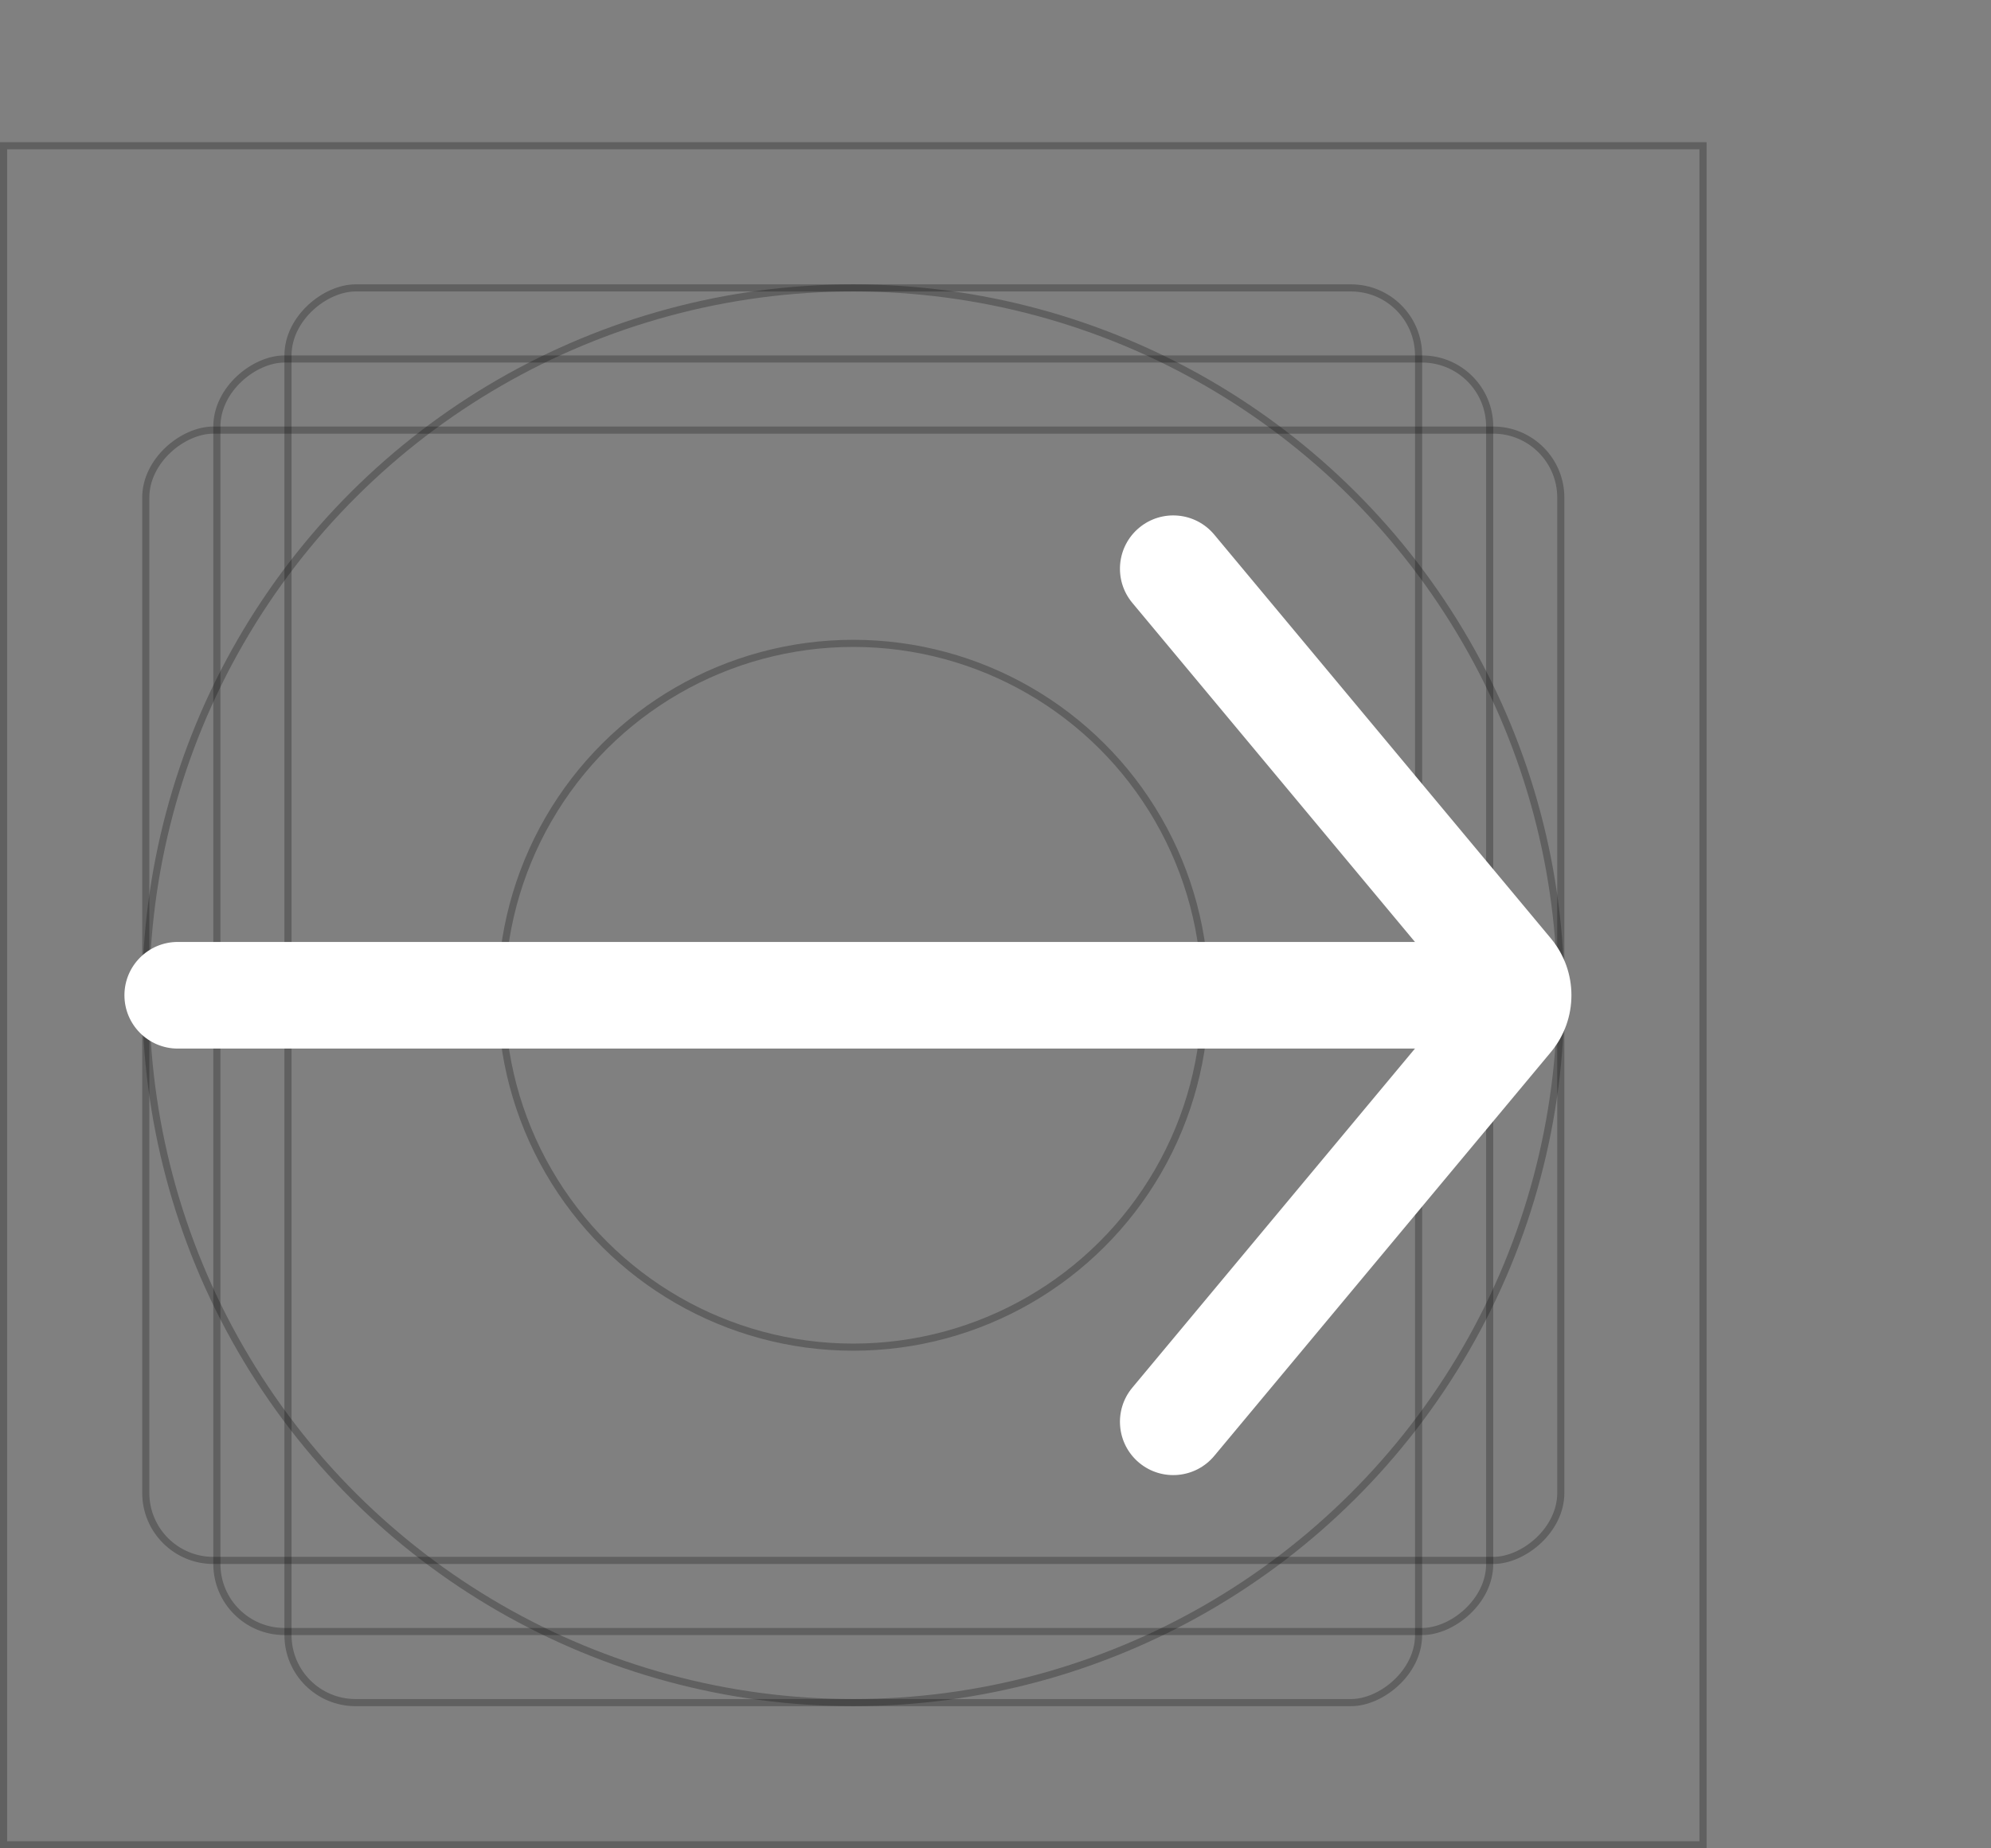 <svg width="28" height="26" viewBox="0 0 28 26" fill="none" xmlns="http://www.w3.org/2000/svg">
<rect x="0" y="0" width="28" height="26" fill="#808080" stroke="none"/>
<rect x="3.05" y="22.95" width="17.9" height="17.9" rx="0.95" transform="rotate(-90 3.05 22.95)" stroke="black" stroke-opacity="0.25" stroke-width="0.1"/>
<rect x="4.05" y="23.95" width="19.9" height="15.9" rx="0.95" transform="rotate(-90 4.05 23.95)" stroke="black" stroke-opacity="0.25" stroke-width="0.1"/>
<rect x="2.05" y="21.95" width="15.9" height="19.9" rx="0.95" transform="rotate(-90 2.05 21.95)" stroke="black" stroke-opacity="0.25" stroke-width="0.1"/>
<circle cx="12" cy="14" r="9.95" transform="rotate(-90 12 14)" stroke="black" stroke-opacity="0.25" stroke-width="0.1"/>
<circle cx="12" cy="14" r="4.95" transform="rotate(-90 12 14)" stroke="black" stroke-opacity="0.25" stroke-width="0.1"/>
<path d="M0.05 25.95L0.05 18L0.05 14L0.05 10L0.05 2.05H8H12H16H23.95V10V14V18V25.95H16H12H8H0.05Z" stroke="black" stroke-opacity="0.25" stroke-width="0.1"/>
<path fill-rule="evenodd" clip-rule="evenodd" d="M1.75 14C1.75 13.586 2.086 13.25 2.5 13.25L20.501 13.25C20.915 13.25 21.251 13.586 21.251 14C21.251 14.414 20.915 14.75 20.501 14.75L2.5 14.75C2.086 14.75 1.75 14.414 1.75 14Z" fill="white"/>
<path fill-rule="evenodd" clip-rule="evenodd" d="M16.02 7.424C16.338 7.159 16.811 7.202 17.076 7.52L21.81 13.2C22.196 13.663 22.196 14.337 21.81 14.8L17.076 20.48C16.811 20.798 16.338 20.841 16.02 20.576C15.702 20.311 15.659 19.838 15.924 19.52L20.524 14L15.924 8.48C15.659 8.162 15.702 7.689 16.02 7.424Z" fill="white"/>
</svg>
